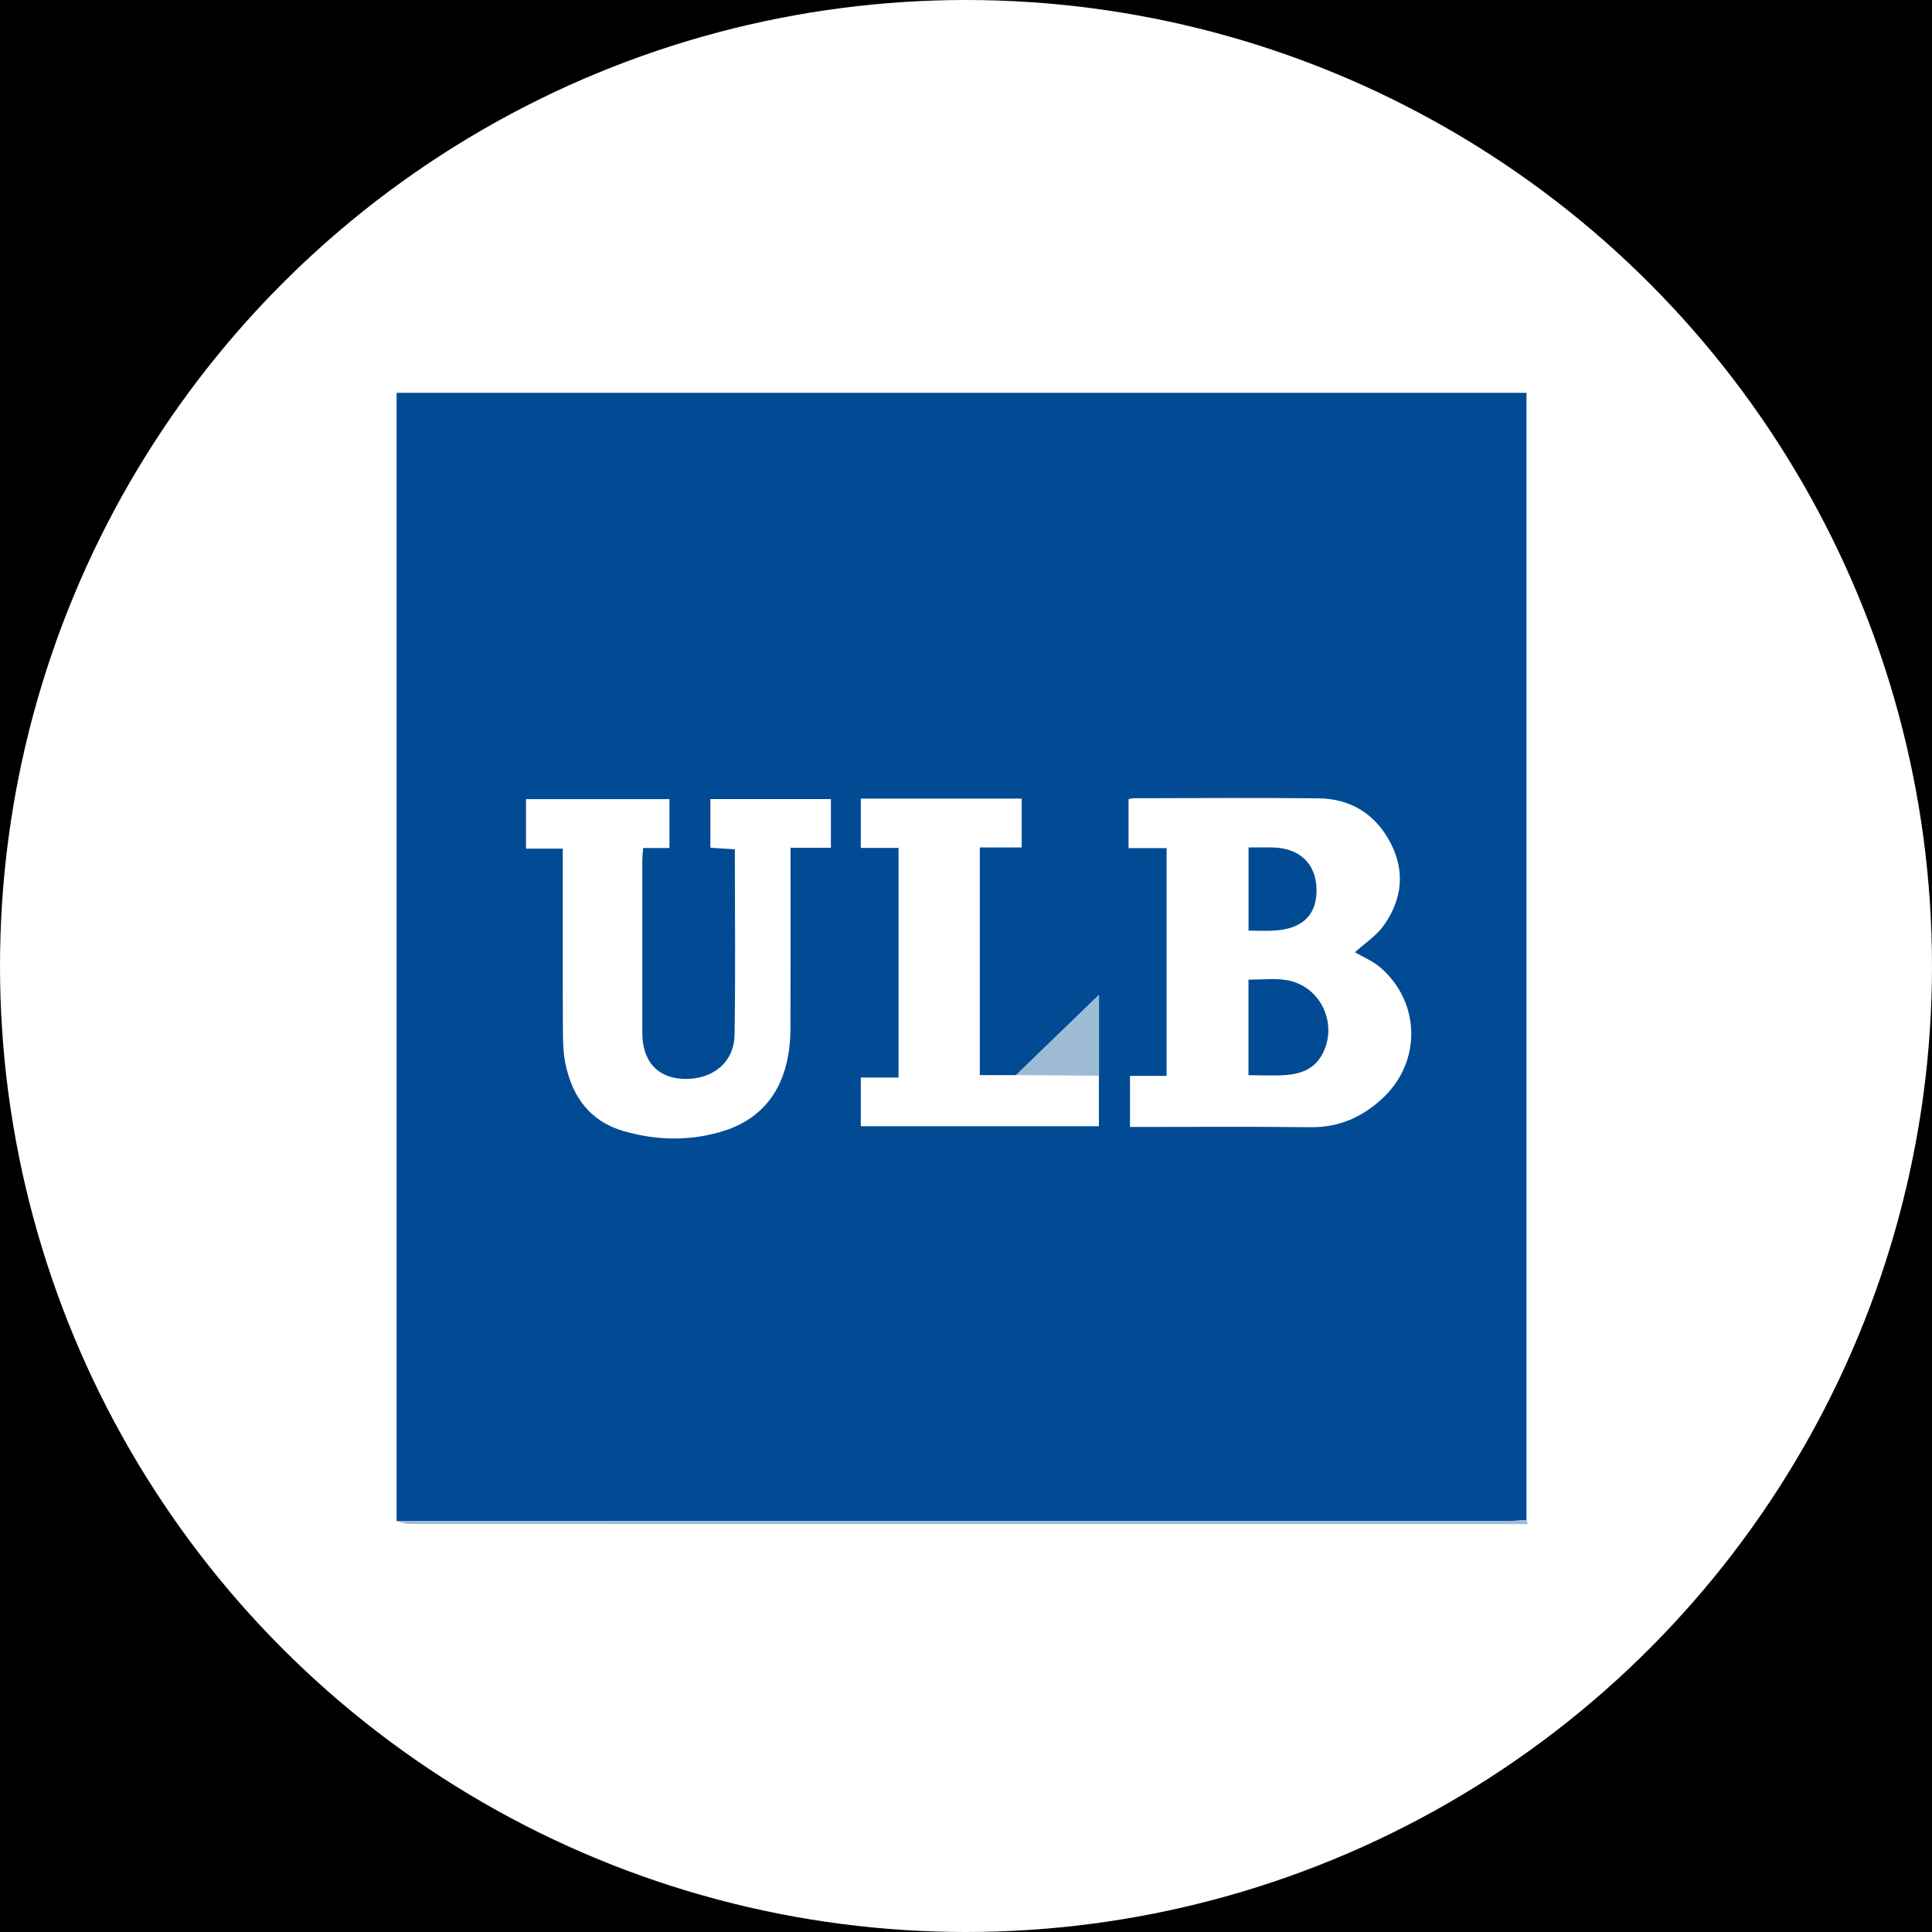 <?xml version="1.0" encoding="utf-8"?>
<!-- Generator: Adobe Illustrator 26.3.1, SVG Export Plug-In . SVG Version: 6.00 Build 0)  -->
<svg version="1.1" id="affiliation" xmlns="http://www.w3.org/2000/svg" xmlns:xlink="http://www.w3.org/1999/xlink" x="0px"
	 y="0px" viewBox="0 0 256 256" style="enable-background:new 0 0 256 256;" xml:space="preserve">
<style type="text/css">
	.st0{fill:#FFFFFF;}
	.st1{display:none;fill:#FFFFFF;}
	.st2{fill:#004B93;}
	.st3{fill:#9EBBD6;}
</style>
<rect id="black" width="256" height="256"/>
<circle id="background_x5F_circle" class="st0" cx="128" cy="128" r="128"/>
<path id="background_x5F_rectangle" class="st1" d="M206.94,256H49.06C22.08,256,0,233.92,0,206.94V49.06C0,22.08,22.08,0,49.06,0
	h157.87C233.92,0,256,22.08,256,49.06v157.87C256,233.92,233.92,256,206.94,256z"/>
<g id="logo">
	<g id="GNRpTj.tif">
		<g>
			<path class="st2" d="M52.55,201.57c0-49.84,0-99.68,0-149.52c49.87,0,99.73,0,149.72,0c0,49.97,0,99.67,0,149.37
				c-0.82,0.04-1.63,0.12-2.45,0.12c-37.18,0.01-74.36,0-111.55,0.01C76.37,201.54,64.46,201.56,52.55,201.57z M134.63,142.46
				c-1.61,0-3.23,0-4.8,0c0-10.13,0-20.06,0-30.17c1.91,0,3.71,0,5.55,0c0-2.27,0-4.36,0-6.47c-7.17,0-14.21,0-21.32,0
				c0,2.19,0,4.28,0,6.53c1.76,0,3.37,0,5,0c0,10.19,0,20.23,0,30.43c-1.78,0-3.4,0-5,0c0,2.27,0,4.38,0,6.45
				c10.59,0,21.03,0,31.55,0c0-2.3,0-4.49,0-6.69c0-3.6,0-7.19,0-10.7C141.91,135.43,138.27,138.94,134.63,142.46z M149.73,149.33
				c8.07,0,16.02-0.06,23.96,0.03c3.77,0.04,6.88-1.37,9.54-3.86c5.11-4.79,5.02-12.59-0.23-17.22c-1.04-0.92-2.39-1.47-3.46-2.1
				c1.3-1.19,2.84-2.18,3.83-3.57c2.4-3.38,2.85-7.13,0.9-10.89c-1.99-3.84-5.28-5.9-9.61-5.94c-8.13-0.08-16.27-0.02-24.41-0.01
				c-0.23,0-0.46,0.08-0.71,0.12c0,2.15,0,4.21,0,6.49c1.73,0,3.39,0,5.04,0c0,10.17,0,20.1,0,30.18c-1.66,0-3.21,0-4.85,0
				C149.73,144.82,149.73,146.94,149.73,149.33z M97.37,112.54c0,8.35,0.1,16.48-0.04,24.61c-0.06,3.66-2.98,5.96-6.77,5.81
				c-3.46-0.14-5.45-2.34-5.45-6.13c-0.01-7.57-0.01-15.14,0-22.7c0-0.54,0.06-1.08,0.11-1.76c1.2,0,2.25,0,3.49,0
				c0-2.25,0-4.34,0-6.48c-6.27,0-12.55,0-19.01,0c0,2.19,0,4.28,0,6.56c1.59,0,3.14,0,4.87,0c0,0.85,0,1.53,0,2.21
				c0,7.38-0.02,14.76,0.02,22.14c0.01,1.44,0.06,2.92,0.37,4.32c0.93,4.3,3.28,7.48,7.66,8.75c4.26,1.24,8.59,1.35,12.87,0.11
				c6.09-1.76,9.22-6.46,9.25-13.73c0.03-7.25,0.01-14.51,0.01-21.76c0-0.66,0-1.32,0-2.16c1.96,0,3.64,0,5.35,0
				c0-2.24,0-4.3,0-6.45c-5.34,0-10.61,0-15.97,0c0,2.14,0,4.25,0,6.45C95.2,112.4,96.18,112.47,97.37,112.54z"/>
			<path class="st3" d="M202.27,201.42c0.06,0.18,0.12,0.35,0.18,0.53c-49.4,0-98.8,0-148.2-0.02c-0.57,0-1.13-0.24-1.7-0.36
				c11.91-0.01,23.82-0.03,35.73-0.03c37.18,0,74.36,0,111.55-0.01C200.64,201.54,201.45,201.46,202.27,201.42z"/>
			<path class="st3" d="M145.63,142.54c-3.67-0.03-7.33-0.06-11-0.09c3.64-3.52,7.29-7.03,11-10.61
				C145.63,135.35,145.63,138.95,145.63,142.54z"/>
			<path class="st2" d="M165.43,142.47c0-4.28,0-8.42,0-12.66c1.69,0,3.33-0.19,4.92,0.04c4.64,0.67,7.1,5.93,4.77,10.01
				c-1.05,1.83-2.82,2.45-4.77,2.59C168.78,142.56,167.2,142.47,165.43,142.47z"/>
			<path class="st2" d="M165.44,123.31c0-3.66,0-7.22,0-11.02c1.09,0,2.13-0.02,3.18,0c3.53,0.08,5.69,2.07,5.82,5.37
				c0.13,3.42-1.7,5.36-5.38,5.63C167.88,123.39,166.7,123.31,165.44,123.31z"/>
		</g>
	</g>
</g>
</svg>
